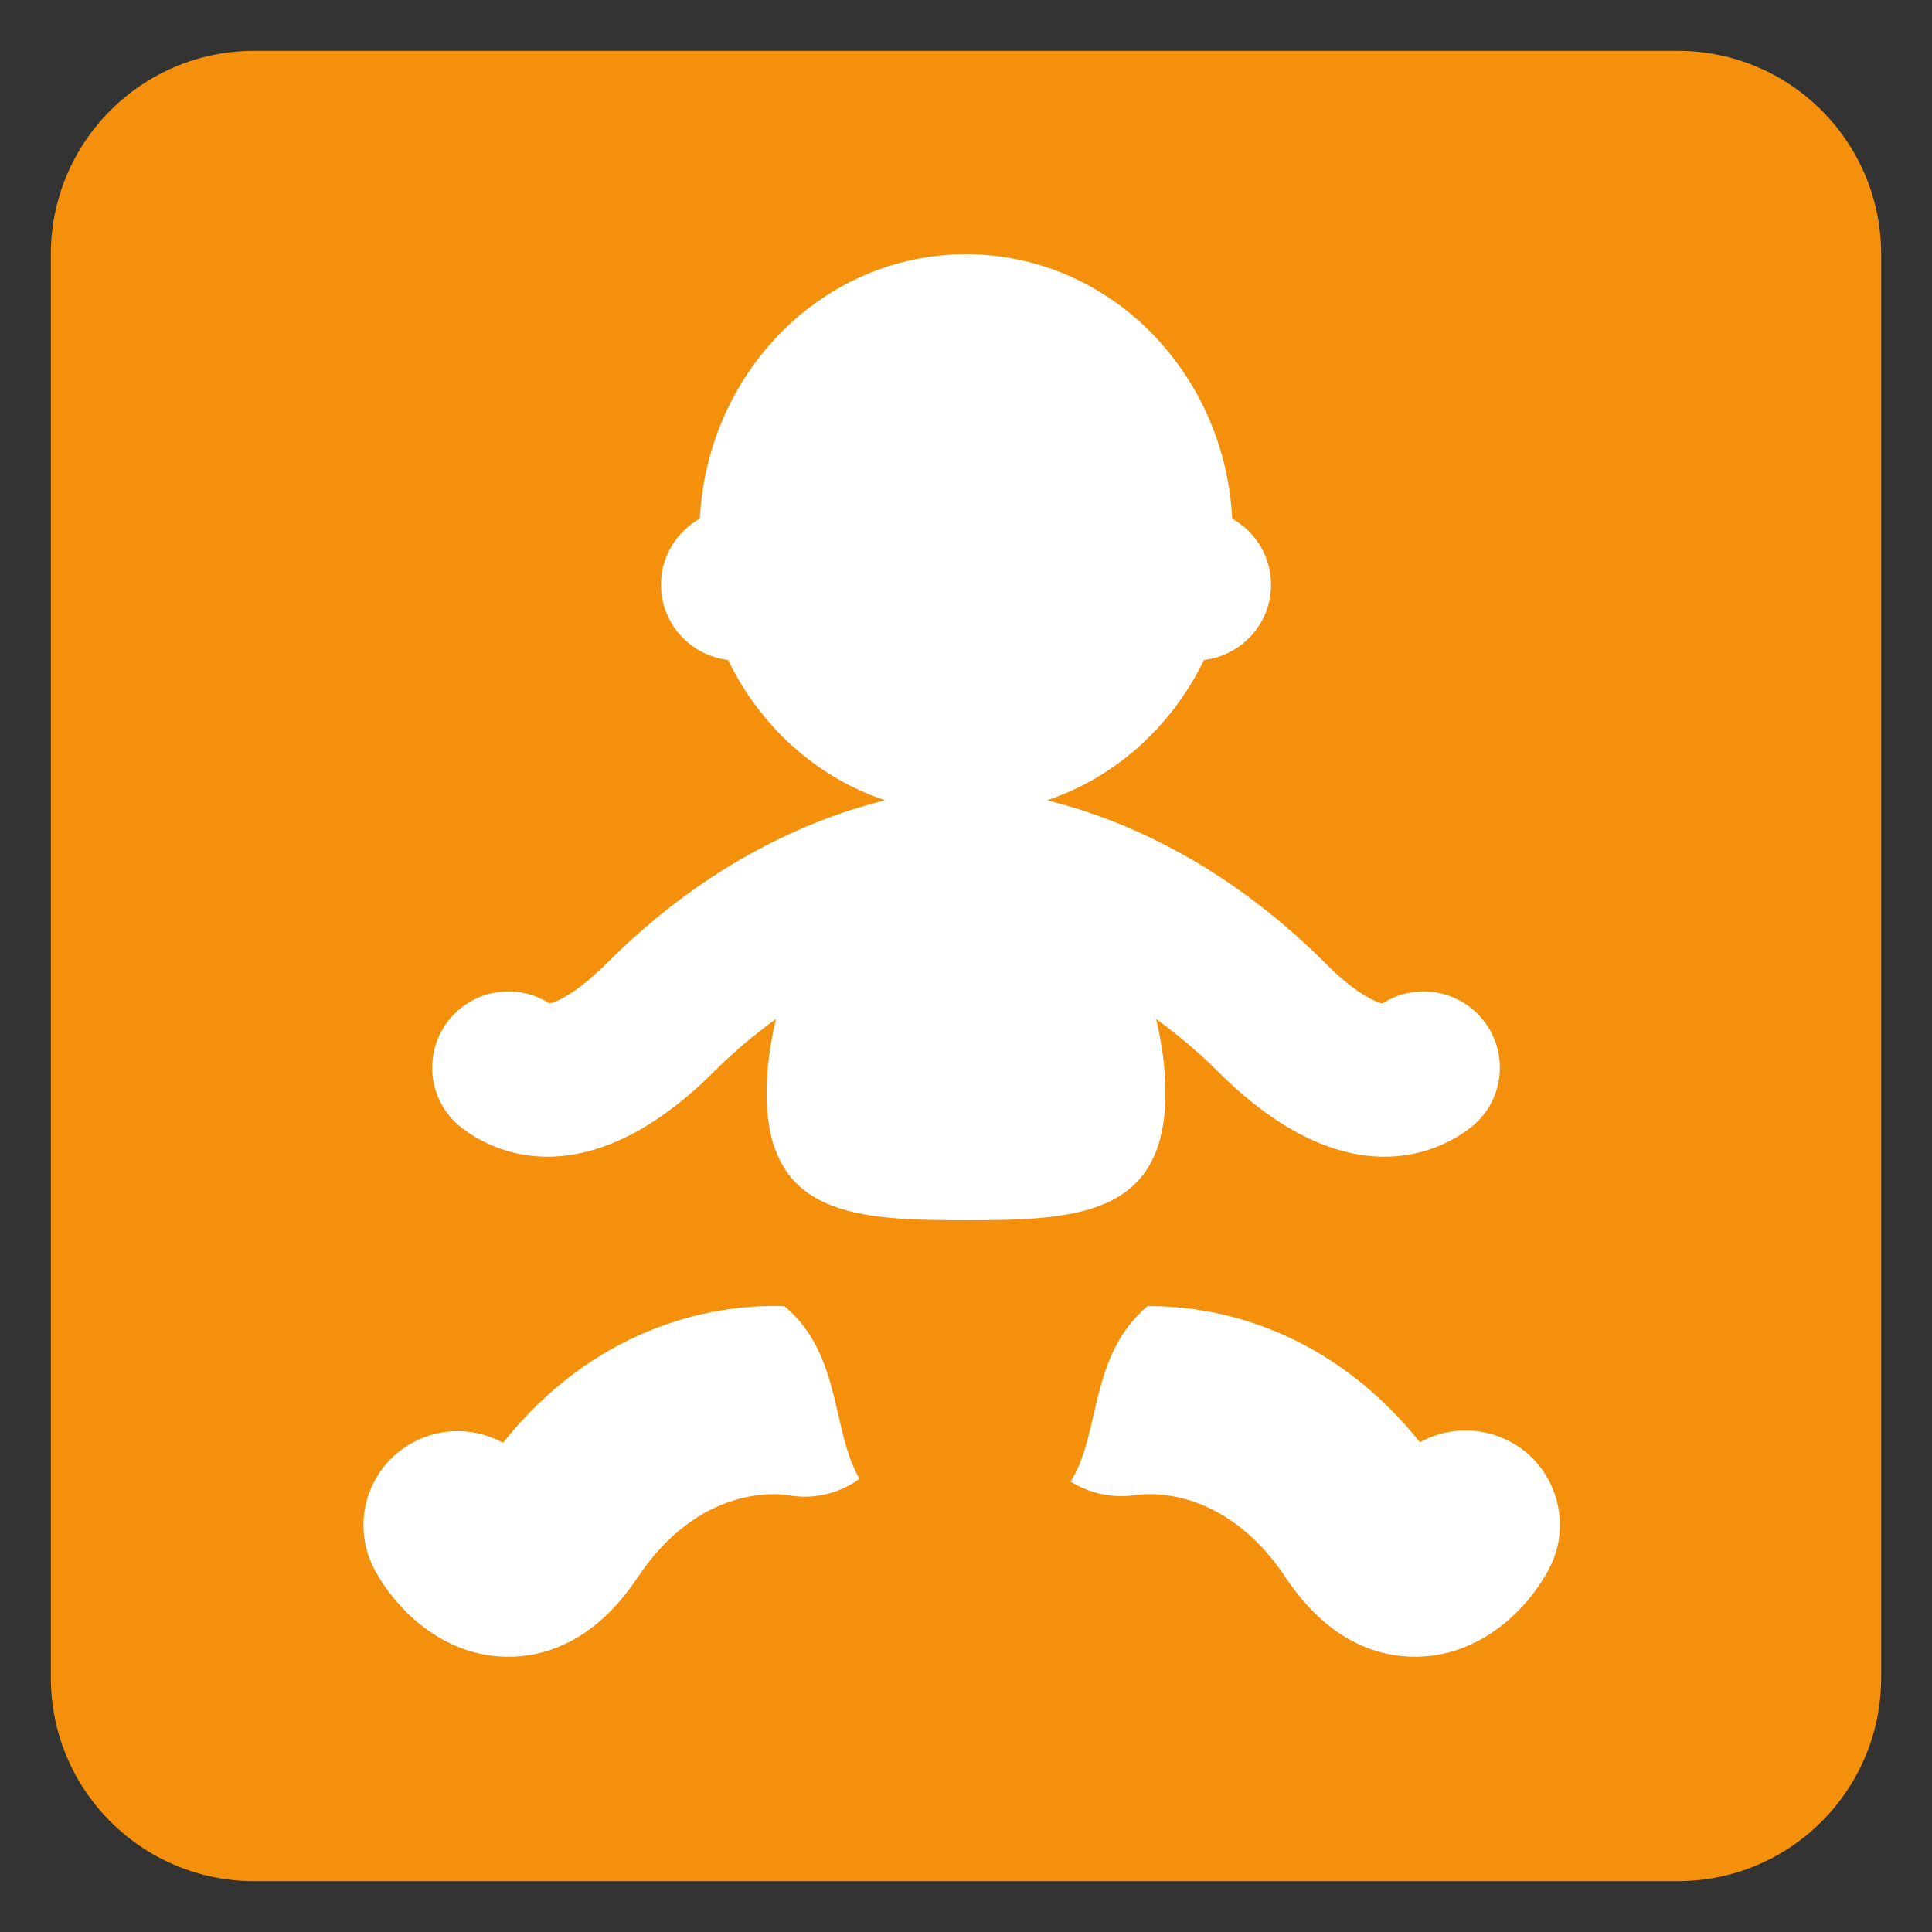 <?xml version="1.0" encoding="UTF-8" standalone="no"?><svg xmlns:dc="http://purl.org/dc/elements/1.1/" xmlns:cc="http://creativecommons.org/ns#" xmlns:rdf="http://www.w3.org/1999/02/22-rdf-syntax-ns#" xmlns:svg="http://www.w3.org/2000/svg" xmlns="http://www.w3.org/2000/svg" width="500" height="500" viewBox="0 0 47.5 47.5" style="enable-background:new 0 0 47.5 47.5;" xml:space="preserve" version="1.1" id="svg2"><rect x="0" y="0" width="47.5" height="47.5" fill="#333333" stroke="none"/><defs id="defs6"><clipPath id="clipPath16" clipPathUnits="userSpaceOnUse"><path id="path18" d="M 0,38 38,38 38,0 0,0 0,38 Z"/></clipPath></defs><g transform="matrix(1.25,0,0,-1.25,0,47.5)" id="g10"><g id="g12"><g clip-path="url(#clipPath16)" id="g14"><g transform="translate(37,5)" id="g20"><path id="path22" style="fill:#f4900c;fill-opacity:1;fill-rule:nonzero;stroke:none" d="m 0,0 c 0,-2.209 -1.791,-4 -4,-4 l -28,0 c -2.209,0 -4,1.791 -4,4 l 0,28 c 0,2.209 1.791,4 4,4 l 28,0 c 2.209,0 4,-1.791 4,-4 L 0,0 Z"/></g><g transform="translate(15.431,12.309)" id="g24"><path id="path26" style="fill:#ffffff;fill-opacity:1;fill-rule:nonzero;stroke:none" d="m 0,0 c -1.513,0.06 -3.773,-0.47 -5.538,-2.687 -0.534,0.294 -1.202,0.317 -1.778,0.004 -0.898,-0.489 -1.23,-1.613 -0.741,-2.511 0.428,-0.785 1.31,-1.645 2.504,-1.698 0.039,-0.002 0.079,-0.003 0.119,-0.003 0.714,0 1.696,0.288 2.544,1.559 1.214,1.821 2.748,1.651 2.945,1.622 0.516,-0.099 1.022,0.032 1.42,0.318 C 0.917,-2.44 1.131,-0.955 0,0"/></g><g transform="translate(29.718,9.637)" id="g28"><path id="path30" style="fill:#ffffff;fill-opacity:1;fill-rule:nonzero;stroke:none" d="m 0,0 c -0.581,0.315 -1.255,0.293 -1.79,-0.005 -1.698,2.128 -3.849,2.692 -5.357,2.678 -1.156,-0.975 -0.912,-2.499 -1.514,-3.451 0.373,-0.229 0.822,-0.336 1.281,-0.265 0.173,0.028 1.724,0.218 2.949,-1.621 0.848,-1.272 1.831,-1.559 2.544,-1.559 0.041,0 0.08,10e-4 0.119,0.003 1.194,0.053 2.077,0.912 2.504,1.698 C 1.226,-1.624 0.898,-0.489 0,0"/></g><g transform="translate(29.061,18.061)" id="g32"><path id="path34" style="fill:#ffffff;fill-opacity:1;fill-rule:nonzero;stroke:none" d="M 0,0 C -0.508,0.508 -1.291,0.576 -1.872,0.201 -2.012,0.238 -2.388,0.388 -3,1 c -2.031,2.031 -4.096,2.859 -5.466,3.199 1.348,0.45 2.455,1.456 3.086,2.759 0.742,0.09 1.319,0.715 1.319,1.481 0,0.56 -0.31,1.042 -0.764,1.3 -0.15,2.898 -2.433,5.2 -5.236,5.2 -2.802,0 -5.085,-2.302 -5.235,-5.2 -0.454,-0.258 -0.765,-0.74 -0.765,-1.3 0,-0.766 0.578,-1.391 1.32,-1.481 0.631,-1.303 1.739,-2.309 3.086,-2.759 C -13.025,3.859 -15.09,3.031 -17.121,1 -17.733,0.388 -18.109,0.238 -18.249,0.201 -18.831,0.576 -19.613,0.509 -20.121,0 c -0.586,-0.586 -0.586,-1.535 0,-2.121 0.047,-0.048 0.712,-0.691 1.83,-0.691 0.856,0 1.979,0.378 3.291,1.691 0.408,0.408 0.809,0.731 1.202,1.019 -0.119,-0.494 -0.185,-0.988 -0.185,-1.453 0,-2.423 1.755,-2.506 3.922,-2.506 2.166,0 3.923,0.083 3.923,2.506 0,0.465 -0.065,0.959 -0.185,1.453 0.393,-0.288 0.794,-0.611 1.202,-1.019 1.312,-1.314 2.434,-1.691 3.291,-1.691 1.117,0 1.782,0.643 1.83,0.691 0.586,0.586 0.586,1.535 0,2.121"/></g></g></g></g></svg>
